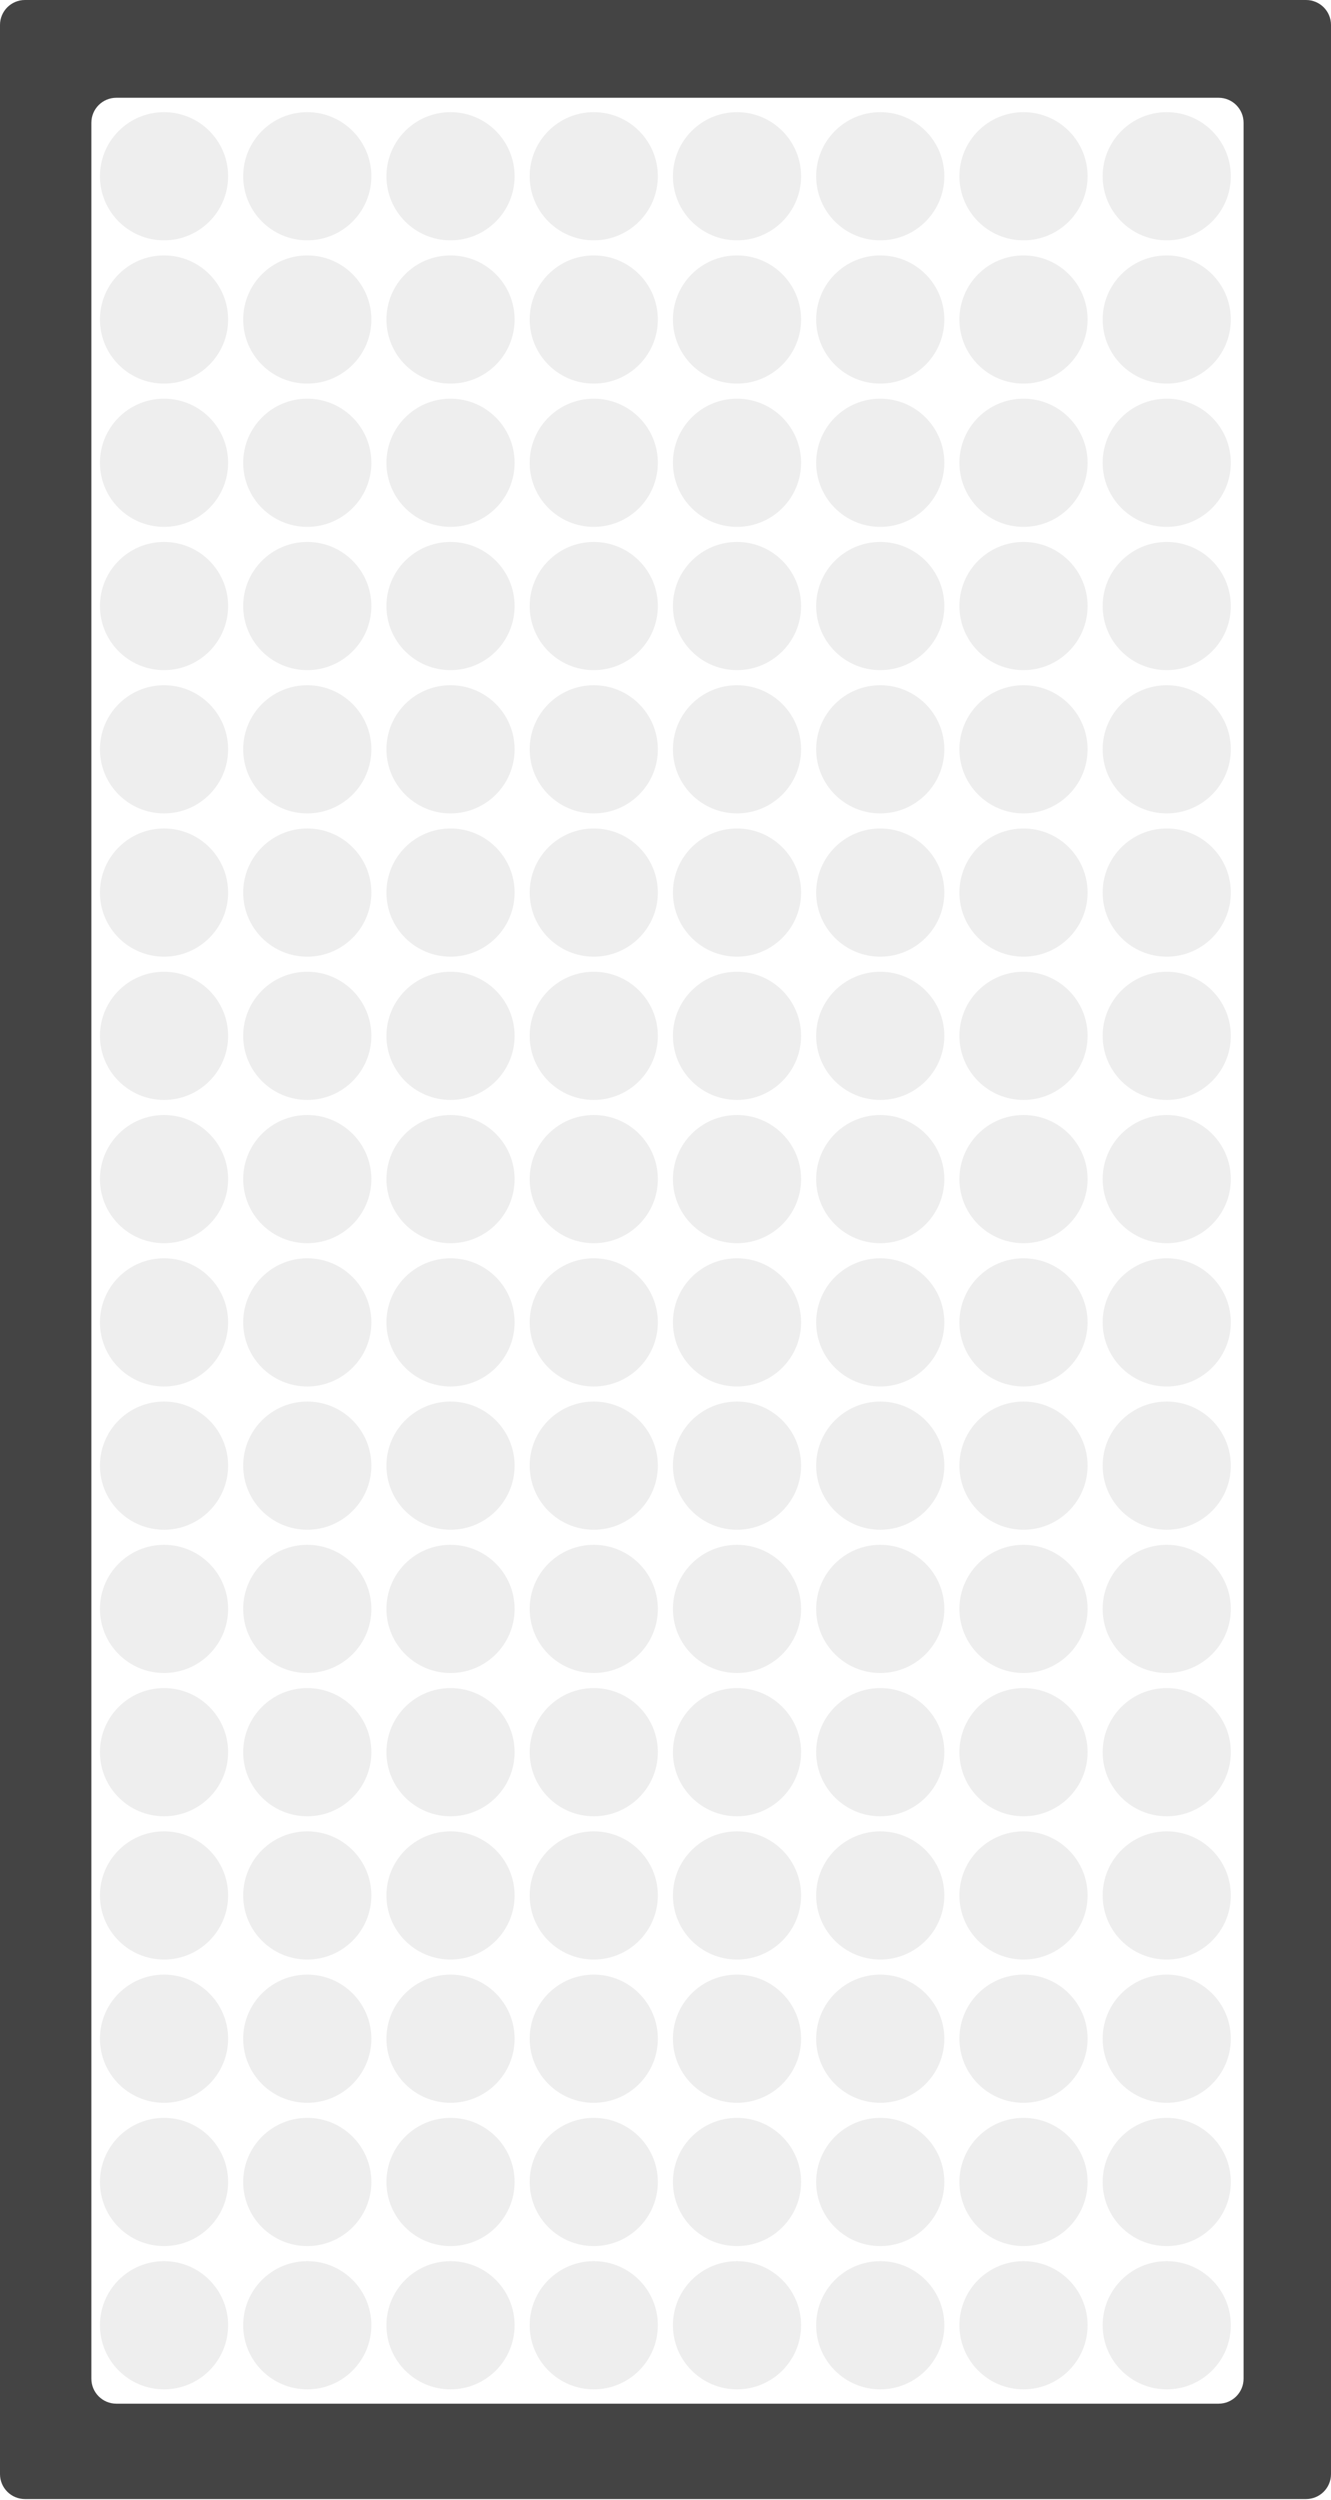 <svg width="640" height="1202" viewBox="0 0 640 1202" fill="none" xmlns="http://www.w3.org/2000/svg">
<g id="Group 34">
<g id="Group 33">
<path id="Ellipse 190" d="M147.751 949.334C164.769 949.334 178.565 963.13 178.565 980.148C178.565 997.166 164.769 1010.96 147.751 1010.96C130.733 1010.96 116.937 997.166 116.937 980.148C116.937 963.13 130.733 949.334 147.751 949.334Z" fill="#C4C4C4" fill-opacity="0.3"/>
<path id="Ellipse 191" d="M147.751 880.456C164.769 880.456 178.565 894.252 178.565 911.27C178.565 928.288 164.769 942.084 147.751 942.084C130.733 942.084 116.937 928.288 116.937 911.27C116.937 894.252 130.733 880.456 147.751 880.456Z" fill="#C4C4C4" fill-opacity="0.3"/>
<path id="Ellipse 192" d="M147.751 811.578C164.769 811.578 178.565 825.374 178.565 842.392C178.565 859.41 164.769 873.206 147.751 873.206C130.733 873.206 116.937 859.41 116.937 842.392C116.937 825.374 130.733 811.578 147.751 811.578Z" fill="#C4C4C4" fill-opacity="0.3"/>
<path id="Ellipse 193" d="M147.751 673.822C164.769 673.822 178.565 687.618 178.565 704.636C178.565 721.654 164.769 735.45 147.751 735.45C130.733 735.45 116.937 721.654 116.937 704.636C116.937 687.618 130.733 673.822 147.751 673.822Z" fill="#C4C4C4" fill-opacity="0.3"/>
<path id="Ellipse 194" d="M147.751 604.944C164.769 604.944 178.565 618.739 178.565 635.757C178.565 652.775 164.769 666.571 147.751 666.571C130.733 666.571 116.937 652.775 116.937 635.757C116.937 618.739 130.733 604.944 147.751 604.944Z" fill="#C4C4C4" fill-opacity="0.3"/>
<path id="Ellipse 195" d="M147.751 536.065C164.769 536.065 178.565 549.861 178.565 566.879C178.565 583.897 164.769 597.693 147.751 597.693C130.733 597.693 116.937 583.897 116.937 566.879C116.937 549.861 130.733 536.065 147.751 536.065Z" fill="#C4C4C4" fill-opacity="0.3"/>
<path id="Ellipse 196" d="M147.751 398.309C164.769 398.309 178.565 412.105 178.565 429.123C178.565 446.141 164.769 459.937 147.751 459.937C130.733 459.937 116.937 446.141 116.937 429.123C116.937 412.105 130.733 398.309 147.751 398.309Z" fill="#C4C4C4" fill-opacity="0.3"/>
<path id="Ellipse 197" d="M147.751 329.431C164.769 329.431 178.565 343.227 178.565 360.245C178.565 377.263 164.769 391.059 147.751 391.059C130.733 391.059 116.937 377.263 116.937 360.245C116.937 343.227 130.733 329.431 147.751 329.431Z" fill="#C4C4C4" fill-opacity="0.3"/>
<path id="Ellipse 198" d="M147.751 260.553C164.769 260.553 178.565 274.349 178.565 291.367C178.565 308.385 164.769 322.181 147.751 322.181C130.733 322.181 116.937 308.385 116.937 291.367C116.937 274.349 130.733 260.553 147.751 260.553Z" fill="#C4C4C4" fill-opacity="0.3"/>
<path id="Ellipse 153" d="M147.751 122.797C164.769 122.797 178.565 136.593 178.565 153.611C178.565 170.629 164.769 184.425 147.751 184.425C130.733 184.425 116.937 170.629 116.937 153.611C116.937 136.593 130.733 122.797 147.751 122.797Z" fill="#C4C4C4" fill-opacity="0.3"/>
<path id="Ellipse 155" d="M216.629 949.334C233.647 949.334 247.443 963.13 247.443 980.148C247.443 997.166 233.647 1010.96 216.629 1010.96C199.611 1010.96 185.815 997.166 185.815 980.148C185.815 963.13 199.611 949.334 216.629 949.334Z" fill="#C4C4C4" fill-opacity="0.3"/>
<path id="Ellipse 156" d="M216.629 811.578C233.647 811.578 247.443 825.374 247.443 842.392C247.443 859.41 233.647 873.206 216.629 873.206C199.611 873.206 185.815 859.41 185.815 842.392C185.815 825.374 199.611 811.578 216.629 811.578Z" fill="#C4C4C4" fill-opacity="0.3"/>
<path id="Ellipse 157" d="M216.629 673.822C233.647 673.822 247.443 687.618 247.443 704.636C247.443 721.654 233.647 735.45 216.629 735.45C199.611 735.45 185.815 721.654 185.815 704.636C185.815 687.618 199.611 673.822 216.629 673.822Z" fill="#C4C4C4" fill-opacity="0.3"/>
<path id="Ellipse 158" d="M216.629 536.065C233.647 536.065 247.443 549.861 247.443 566.879C247.443 583.897 233.647 597.693 216.629 597.693C199.611 597.693 185.815 583.897 185.815 566.879C185.815 549.861 199.611 536.065 216.629 536.065Z" fill="#C4C4C4" fill-opacity="0.3"/>
<path id="Ellipse 159" d="M216.629 398.309C233.647 398.309 247.443 412.105 247.443 429.123C247.443 446.141 233.647 459.937 216.629 459.937C199.611 459.937 185.815 446.141 185.815 429.123C185.815 412.105 199.611 398.309 216.629 398.309Z" fill="#C4C4C4" fill-opacity="0.3"/>
<path id="Ellipse 160" d="M216.629 122.797C233.647 122.797 247.443 136.593 247.443 153.611C247.443 170.629 233.647 184.425 216.629 184.425C199.611 184.425 185.815 170.629 185.815 153.611C185.815 136.593 199.611 122.797 216.629 122.797Z" fill="#C4C4C4" fill-opacity="0.3"/>
<path id="Ellipse 162" d="M285.507 949.334C302.525 949.334 316.321 963.13 316.321 980.148C316.321 997.166 302.525 1010.96 285.507 1010.96C268.489 1010.96 254.693 997.166 254.693 980.148C254.693 963.13 268.489 949.334 285.507 949.334Z" fill="#C4C4C4" fill-opacity="0.3"/>
<path id="Ellipse 163" d="M285.507 811.578C302.525 811.578 316.321 825.374 316.321 842.392C316.321 859.41 302.525 873.206 285.507 873.206C268.489 873.206 254.693 859.41 254.693 842.392C254.693 825.374 268.489 811.578 285.507 811.578Z" fill="#C4C4C4" fill-opacity="0.3"/>
<path id="Ellipse 164" d="M285.507 673.822C302.525 673.822 316.321 687.618 316.321 704.636C316.321 721.654 302.525 735.45 285.507 735.45C268.489 735.45 254.693 721.654 254.693 704.636C254.693 687.618 268.489 673.822 285.507 673.822Z" fill="#C4C4C4" fill-opacity="0.3"/>
<path id="Ellipse 165" d="M285.507 604.944C302.525 604.944 316.321 618.739 316.321 635.757C316.321 652.775 302.525 666.571 285.507 666.571C268.489 666.571 254.693 652.775 254.693 635.757C254.693 618.739 268.489 604.944 285.507 604.944Z" fill="#C4C4C4" fill-opacity="0.3"/>
<path id="Ellipse 166" d="M285.507 536.065C302.525 536.065 316.321 549.861 316.321 566.879C316.321 583.897 302.525 597.693 285.507 597.693C268.489 597.693 254.693 583.897 254.693 566.879C254.693 549.861 268.489 536.065 285.507 536.065Z" fill="#C4C4C4" fill-opacity="0.3"/>
<path id="Ellipse 167" d="M285.507 398.309C302.525 398.309 316.321 412.105 316.321 429.123C316.321 446.141 302.525 459.937 285.507 459.937C268.489 459.937 254.693 446.141 254.693 429.123C254.693 412.105 268.489 398.309 285.507 398.309Z" fill="#C4C4C4" fill-opacity="0.3"/>
<path id="Ellipse 168" d="M285.507 329.431C302.525 329.431 316.321 343.227 316.321 360.245C316.321 377.263 302.525 391.059 285.507 391.059C268.489 391.059 254.693 377.263 254.693 360.245C254.693 343.227 268.489 329.431 285.507 329.431Z" fill="#C4C4C4" fill-opacity="0.3"/>
<path id="Ellipse 169" d="M285.507 260.553C302.525 260.553 316.321 274.349 316.321 291.367C316.321 308.385 302.525 322.181 285.507 322.181C268.489 322.181 254.693 308.385 254.693 291.367C254.693 274.349 268.489 260.553 285.507 260.553Z" fill="#C4C4C4" fill-opacity="0.3"/>
<path id="Ellipse 170" d="M285.507 122.797C302.525 122.797 316.321 136.593 316.321 153.611C316.321 170.629 302.525 184.425 285.507 184.425C268.489 184.425 254.693 170.629 254.693 153.611C254.693 136.593 268.489 122.797 285.507 122.797Z" fill="#C4C4C4" fill-opacity="0.3"/>
<path id="Ellipse 171" d="M285.507 53.92C302.525 53.92 316.321 67.716 316.321 84.734C316.321 101.752 302.525 115.547 285.507 115.547C268.489 115.547 254.693 101.752 254.693 84.734C254.693 67.716 268.489 53.92 285.507 53.92Z" fill="#C4C4C4" fill-opacity="0.3"/>
<path id="Ellipse 173" d="M354.385 949.334C371.403 949.334 385.199 963.13 385.199 980.148C385.199 997.166 371.403 1010.96 354.385 1010.96C337.367 1010.96 323.571 997.166 323.571 980.148C323.571 963.13 337.367 949.334 354.385 949.334Z" fill="#C4C4C4" fill-opacity="0.3"/>
<path id="Ellipse 174" d="M354.385 811.578C371.403 811.578 385.199 825.374 385.199 842.392C385.199 859.41 371.403 873.206 354.385 873.206C337.367 873.206 323.571 859.41 323.571 842.392C323.571 825.374 337.367 811.578 354.385 811.578Z" fill="#C4C4C4" fill-opacity="0.3"/>
<path id="Ellipse 175" d="M354.385 673.822C371.403 673.822 385.199 687.618 385.199 704.636C385.199 721.654 371.403 735.45 354.385 735.45C337.367 735.45 323.571 721.654 323.571 704.636C323.571 687.618 337.367 673.822 354.385 673.822Z" fill="#C4C4C4" fill-opacity="0.3"/>
<path id="Ellipse 176" d="M354.385 536.065C371.403 536.065 385.199 549.861 385.199 566.879C385.199 583.897 371.403 597.693 354.385 597.693C337.367 597.693 323.571 583.897 323.571 566.879C323.571 549.861 337.367 536.065 354.385 536.065Z" fill="#C4C4C4" fill-opacity="0.3"/>
<path id="Ellipse 177" d="M354.385 260.553C371.403 260.553 385.199 274.349 385.199 291.367C385.199 308.385 371.403 322.181 354.385 322.181C337.367 322.181 323.571 308.385 323.571 291.367C323.571 274.349 337.367 260.553 354.385 260.553Z" fill="#C4C4C4" fill-opacity="0.3"/>
<path id="Ellipse 178" d="M354.385 122.797C371.403 122.797 385.199 136.593 385.199 153.611C385.199 170.629 371.403 184.425 354.385 184.425C337.367 184.425 323.571 170.629 323.571 153.611C323.571 136.593 337.367 122.797 354.385 122.797Z" fill="#C4C4C4" fill-opacity="0.3"/>
<path id="Ellipse 180" d="M423.263 949.334C440.281 949.334 454.077 963.13 454.077 980.148C454.077 997.166 440.281 1010.96 423.263 1010.96C406.245 1010.96 392.449 997.166 392.449 980.148C392.449 963.13 406.245 949.334 423.263 949.334Z" fill="#C4C4C4" fill-opacity="0.3"/>
<path id="Ellipse 181" d="M423.263 880.456C440.281 880.456 454.077 894.252 454.077 911.27C454.077 928.288 440.281 942.084 423.263 942.084C406.245 942.084 392.449 928.288 392.449 911.27C392.449 894.252 406.245 880.456 423.263 880.456Z" fill="#C4C4C4" fill-opacity="0.3"/>
<path id="Ellipse 182" d="M423.263 811.578C440.281 811.578 454.077 825.374 454.077 842.392C454.077 859.41 440.281 873.206 423.263 873.206C406.245 873.206 392.449 859.41 392.449 842.392C392.449 825.374 406.245 811.578 423.263 811.578Z" fill="#C4C4C4" fill-opacity="0.3"/>
<path id="Ellipse 183" d="M423.263 673.822C440.281 673.822 454.077 687.618 454.077 704.636C454.077 721.654 440.281 735.45 423.263 735.45C406.245 735.45 392.449 721.654 392.449 704.636C392.449 687.618 406.245 673.822 423.263 673.822Z" fill="#C4C4C4" fill-opacity="0.3"/>
<path id="Ellipse 184" d="M423.263 536.065C440.281 536.065 454.077 549.861 454.077 566.879C454.077 583.897 440.281 597.693 423.263 597.693C406.245 597.693 392.449 583.897 392.449 566.879C392.449 549.861 406.245 536.065 423.263 536.065Z" fill="#C4C4C4" fill-opacity="0.3"/>
<path id="Ellipse 185" d="M423.263 398.309C440.281 398.309 454.077 412.105 454.077 429.123C454.077 446.141 440.281 459.937 423.263 459.937C406.245 459.937 392.449 446.141 392.449 429.123C392.449 412.105 406.245 398.309 423.263 398.309Z" fill="#C4C4C4" fill-opacity="0.3"/>
<path id="Ellipse 186" d="M423.263 329.431C440.281 329.431 454.077 343.227 454.077 360.245C454.077 377.263 440.281 391.059 423.263 391.059C406.245 391.059 392.449 377.263 392.449 360.245C392.449 343.227 406.245 329.431 423.263 329.431Z" fill="#C4C4C4" fill-opacity="0.3"/>
<path id="Ellipse 187" d="M423.263 260.553C440.281 260.553 454.077 274.349 454.077 291.367C454.077 308.385 440.281 322.181 423.263 322.181C406.245 322.181 392.449 308.385 392.449 291.367C392.449 274.349 406.245 260.553 423.263 260.553Z" fill="#C4C4C4" fill-opacity="0.3"/>
<path id="Ellipse 188" d="M423.263 122.797C440.281 122.797 454.077 136.593 454.077 153.611C454.077 170.629 440.281 184.425 423.263 184.425C406.245 184.425 392.449 170.629 392.449 153.611C392.449 136.593 406.245 122.797 423.263 122.797Z" fill="#C4C4C4" fill-opacity="0.3"/>
<path id="Ellipse 1" d="M147.751 1087.09C164.769 1087.09 178.565 1100.89 178.565 1117.9C178.565 1134.92 164.769 1148.72 147.751 1148.72C130.733 1148.72 116.937 1134.92 116.937 1117.9C116.937 1100.89 130.733 1087.09 147.751 1087.09Z" fill="#C4C4C4" fill-opacity="0.3"/>
<path id="Ellipse 25" d="M78.873 1087.09C95.891 1087.09 109.687 1100.89 109.687 1117.9C109.687 1134.92 95.891 1148.72 78.873 1148.72C61.855 1148.72 48.059 1134.92 48.059 1117.9C48.059 1100.89 61.855 1087.09 78.873 1087.09Z" fill="#C4C4C4" fill-opacity="0.3"/>
<path id="Ellipse 26" d="M78.873 1018.21C95.891 1018.21 109.686 1032.01 109.686 1049.03C109.686 1066.04 95.891 1079.84 78.873 1079.84C61.854 1079.84 48.059 1066.04 48.059 1049.03C48.059 1032.01 61.854 1018.21 78.873 1018.21Z" fill="#C4C4C4" fill-opacity="0.3"/>
<path id="Ellipse 49" d="M147.751 1018.21C164.769 1018.21 178.565 1032.01 178.565 1049.03C178.565 1066.04 164.769 1079.84 147.751 1079.84C130.733 1079.84 116.937 1066.04 116.937 1049.03C116.937 1032.01 130.733 1018.21 147.751 1018.21Z" fill="#C4C4C4" fill-opacity="0.3"/>
<path id="Ellipse 73" d="M147.751 742.7C164.769 742.7 178.565 756.496 178.565 773.514C178.565 790.532 164.769 804.328 147.751 804.328C130.733 804.328 116.937 790.532 116.937 773.514C116.937 756.496 130.733 742.7 147.751 742.7Z" fill="#C4C4C4" fill-opacity="0.3"/>
<path id="Ellipse 97" d="M147.751 467.187C164.769 467.187 178.565 480.983 178.565 498.001C178.565 515.019 164.769 528.815 147.751 528.815C130.733 528.815 116.937 515.019 116.937 498.001C116.937 480.983 130.733 467.187 147.751 467.187Z" fill="#C4C4C4" fill-opacity="0.3"/>
<path id="Ellipse 121" d="M147.751 191.675C164.769 191.675 178.565 205.471 178.565 222.489C178.565 239.507 164.769 253.303 147.751 253.303C130.733 253.303 116.937 239.507 116.937 222.489C116.937 205.471 130.733 191.675 147.751 191.675Z" fill="#C4C4C4" fill-opacity="0.3"/>
<path id="Ellipse 133" d="M147.751 53.92C164.769 53.92 178.565 67.716 178.565 84.734C178.565 101.752 164.769 115.547 147.751 115.547C130.733 115.547 116.937 101.752 116.937 84.734C116.937 67.716 130.733 53.92 147.751 53.92Z" fill="#C4C4C4" fill-opacity="0.3"/>
<path id="Ellipse 50" d="M216.629 1018.21C233.647 1018.21 247.443 1032.01 247.443 1049.03C247.443 1066.04 233.647 1079.84 216.629 1079.84C199.611 1079.84 185.815 1066.04 185.815 1049.03C185.815 1032.01 199.611 1018.21 216.629 1018.21Z" fill="#C4C4C4" fill-opacity="0.3"/>
<path id="Ellipse 62" d="M216.629 880.456C233.647 880.456 247.443 894.252 247.443 911.27C247.443 928.288 233.647 942.084 216.629 942.084C199.611 942.084 185.815 928.288 185.815 911.27C185.815 894.252 199.611 880.456 216.629 880.456Z" fill="#C4C4C4" fill-opacity="0.3"/>
<path id="Ellipse 74" d="M216.629 742.7C233.647 742.7 247.443 756.496 247.443 773.514C247.443 790.532 233.647 804.328 216.629 804.328C199.611 804.328 185.815 790.532 185.815 773.514C185.815 756.496 199.611 742.7 216.629 742.7Z" fill="#C4C4C4" fill-opacity="0.3"/>
<path id="Ellipse 86" d="M216.629 604.944C233.647 604.944 247.443 618.739 247.443 635.757C247.443 652.775 233.647 666.571 216.629 666.571C199.611 666.571 185.815 652.775 185.815 635.757C185.815 618.739 199.611 604.944 216.629 604.944Z" fill="#C4C4C4" fill-opacity="0.3"/>
<path id="Ellipse 98" d="M216.629 467.187C233.647 467.187 247.443 480.983 247.443 498.001C247.443 515.019 233.647 528.815 216.629 528.815C199.611 528.815 185.815 515.019 185.815 498.001C185.815 480.983 199.611 467.187 216.629 467.187Z" fill="#C4C4C4" fill-opacity="0.3"/>
<path id="Ellipse 110" d="M216.629 329.431C233.647 329.431 247.443 343.227 247.443 360.245C247.443 377.263 233.647 391.059 216.629 391.059C199.611 391.059 185.815 377.263 185.815 360.245C185.815 343.227 199.611 329.431 216.629 329.431Z" fill="#C4C4C4" fill-opacity="0.3"/>
<path id="Ellipse 116" d="M216.629 260.553C233.647 260.553 247.443 274.349 247.443 291.367C247.443 308.385 233.647 322.181 216.629 322.181C199.611 322.181 185.815 308.385 185.815 291.367C185.815 274.349 199.611 260.553 216.629 260.553Z" fill="#C4C4C4" fill-opacity="0.3"/>
<path id="Ellipse 122" d="M216.629 191.675C233.647 191.675 247.443 205.471 247.443 222.489C247.443 239.507 233.647 253.303 216.629 253.303C199.611 253.303 185.815 239.507 185.815 222.489C185.815 205.471 199.611 191.675 216.629 191.675Z" fill="#C4C4C4" fill-opacity="0.3"/>
<path id="Ellipse 134" d="M216.629 53.92C233.647 53.92 247.443 67.716 247.443 84.734C247.443 101.752 233.647 115.547 216.629 115.547C199.611 115.547 185.815 101.752 185.815 84.734C185.815 67.716 199.611 53.92 216.629 53.92Z" fill="#C4C4C4" fill-opacity="0.3"/>
<path id="Ellipse 51" d="M285.507 1018.21C302.525 1018.21 316.321 1032.01 316.321 1049.03C316.321 1066.04 302.525 1079.84 285.507 1079.84C268.489 1079.84 254.693 1066.04 254.693 1049.03C254.693 1032.01 268.489 1018.21 285.507 1018.21Z" fill="#C4C4C4" fill-opacity="0.3"/>
<path id="Ellipse 63" d="M285.507 880.456C302.525 880.456 316.321 894.252 316.321 911.27C316.321 928.288 302.525 942.084 285.507 942.084C268.489 942.084 254.693 928.288 254.693 911.27C254.693 894.252 268.489 880.456 285.507 880.456Z" fill="#C4C4C4" fill-opacity="0.3"/>
<path id="Ellipse 75" d="M285.507 742.7C302.525 742.7 316.321 756.496 316.321 773.514C316.321 790.532 302.525 804.328 285.507 804.328C268.489 804.328 254.693 790.532 254.693 773.514C254.693 756.496 268.489 742.7 285.507 742.7Z" fill="#C4C4C4" fill-opacity="0.3"/>
<path id="Ellipse 99" d="M285.507 467.187C302.525 467.187 316.321 480.983 316.321 498.001C316.321 515.019 302.525 528.815 285.507 528.815C268.489 528.815 254.693 515.019 254.693 498.001C254.693 480.983 268.489 467.187 285.507 467.187Z" fill="#C4C4C4" fill-opacity="0.3"/>
<path id="Ellipse 123" d="M285.507 191.675C302.525 191.675 316.321 205.471 316.321 222.489C316.321 239.507 302.525 253.303 285.507 253.303C268.489 253.303 254.693 239.507 254.693 222.489C254.693 205.471 268.489 191.675 285.507 191.675Z" fill="#C4C4C4" fill-opacity="0.3"/>
<path id="Ellipse 52" d="M354.385 1018.21C371.403 1018.21 385.199 1032.01 385.199 1049.03C385.199 1066.04 371.403 1079.84 354.385 1079.84C337.367 1079.84 323.571 1066.04 323.571 1049.03C323.571 1032.01 337.367 1018.21 354.385 1018.21Z" fill="#C4C4C4" fill-opacity="0.3"/>
<path id="Ellipse 64" d="M354.385 880.456C371.403 880.456 385.199 894.252 385.199 911.27C385.199 928.288 371.403 942.084 354.385 942.084C337.367 942.084 323.571 928.288 323.571 911.27C323.571 894.252 337.367 880.456 354.385 880.456Z" fill="#C4C4C4" fill-opacity="0.3"/>
<path id="Ellipse 76" d="M354.385 742.7C371.403 742.7 385.199 756.496 385.199 773.514C385.199 790.532 371.403 804.328 354.385 804.328C337.367 804.328 323.571 790.532 323.571 773.514C323.571 756.496 337.367 742.7 354.385 742.7Z" fill="#C4C4C4" fill-opacity="0.3"/>
<path id="Ellipse 88" d="M354.385 604.944C371.403 604.944 385.199 618.74 385.199 635.758C385.199 652.776 371.403 666.572 354.385 666.572C337.367 666.572 323.571 652.776 323.571 635.758C323.571 618.74 337.367 604.944 354.385 604.944Z" fill="#C4C4C4" fill-opacity="0.3"/>
<path id="Ellipse 100" d="M354.385 467.187C371.403 467.187 385.199 480.983 385.199 498.001C385.199 515.019 371.403 528.815 354.385 528.815C337.367 528.815 323.571 515.019 323.571 498.001C323.571 480.983 337.367 467.187 354.385 467.187Z" fill="#C4C4C4" fill-opacity="0.3"/>
<path id="Ellipse 106" d="M354.385 398.309C371.403 398.309 385.199 412.105 385.199 429.123C385.199 446.141 371.403 459.937 354.385 459.937C337.367 459.937 323.571 446.141 323.571 429.123C323.571 412.105 337.367 398.309 354.385 398.309Z" fill="#C4C4C4" fill-opacity="0.3"/>
<path id="Ellipse 112" d="M354.385 329.431C371.403 329.431 385.199 343.227 385.199 360.245C385.199 377.263 371.403 391.059 354.385 391.059C337.367 391.059 323.571 377.263 323.571 360.245C323.571 343.227 337.367 329.431 354.385 329.431Z" fill="#C4C4C4" fill-opacity="0.3"/>
<path id="Ellipse 124" d="M354.385 191.675C371.403 191.675 385.199 205.471 385.199 222.489C385.199 239.507 371.403 253.303 354.385 253.303C337.367 253.303 323.571 239.507 323.571 222.489C323.571 205.471 337.367 191.675 354.385 191.675Z" fill="#C4C4C4" fill-opacity="0.3"/>
<path id="Ellipse 136" d="M354.385 53.92C371.403 53.92 385.199 67.716 385.199 84.734C385.199 101.752 371.403 115.547 354.385 115.547C337.367 115.547 323.571 101.752 323.571 84.734C323.571 67.716 337.367 53.92 354.385 53.92Z" fill="#C4C4C4" fill-opacity="0.3"/>
<path id="Ellipse 53" d="M423.263 1018.21C440.281 1018.21 454.077 1032.01 454.077 1049.03C454.077 1066.04 440.281 1079.84 423.263 1079.84C406.245 1079.84 392.449 1066.04 392.449 1049.03C392.449 1032.01 406.245 1018.21 423.263 1018.21Z" fill="#C4C4C4" fill-opacity="0.3"/>
<path id="Ellipse 77" d="M423.263 742.7C440.281 742.7 454.077 756.496 454.077 773.514C454.077 790.532 440.281 804.328 423.263 804.328C406.245 804.328 392.449 790.532 392.449 773.514C392.449 756.496 406.245 742.7 423.263 742.7Z" fill="#C4C4C4" fill-opacity="0.3"/>
<path id="Ellipse 89" d="M423.263 604.944C440.281 604.944 454.077 618.74 454.077 635.758C454.077 652.776 440.281 666.572 423.263 666.572C406.245 666.572 392.449 652.776 392.449 635.758C392.449 618.74 406.245 604.944 423.263 604.944Z" fill="#C4C4C4" fill-opacity="0.3"/>
<path id="Ellipse 101" d="M423.263 467.187C440.281 467.187 454.077 480.983 454.077 498.001C454.077 515.019 440.281 528.815 423.263 528.815C406.245 528.815 392.449 515.019 392.449 498.001C392.449 480.983 406.245 467.187 423.263 467.187Z" fill="#C4C4C4" fill-opacity="0.3"/>
<path id="Ellipse 125" d="M423.263 191.675C440.281 191.675 454.077 205.471 454.077 222.489C454.077 239.507 440.281 253.303 423.263 253.303C406.245 253.303 392.449 239.507 392.449 222.489C392.449 205.471 406.245 191.675 423.263 191.675Z" fill="#C4C4C4" fill-opacity="0.3"/>
<path id="Ellipse 137" d="M423.263 53.92C440.281 53.92 454.077 67.716 454.077 84.734C454.077 101.752 440.281 115.547 423.263 115.547C406.245 115.547 392.449 101.752 392.449 84.734C392.449 67.716 406.245 53.92 423.263 53.92Z" fill="#C4C4C4" fill-opacity="0.3"/>
<path id="Ellipse 54" d="M492.141 1018.21C509.159 1018.21 522.955 1032.01 522.955 1049.03C522.955 1066.04 509.159 1079.84 492.141 1079.84C475.123 1079.84 461.327 1066.04 461.327 1049.03C461.327 1032.01 475.123 1018.21 492.141 1018.21Z" fill="#C4C4C4" fill-opacity="0.3"/>
<path id="Ellipse 60" d="M492.141 949.334C509.159 949.334 522.955 963.13 522.955 980.148C522.955 997.166 509.159 1010.96 492.141 1010.96C475.123 1010.96 461.327 997.166 461.327 980.148C461.327 963.13 475.123 949.334 492.141 949.334Z" fill="#C4C4C4" fill-opacity="0.3"/>
<path id="Ellipse 66" d="M492.141 880.456C509.159 880.456 522.955 894.252 522.955 911.27C522.955 928.288 509.159 942.084 492.141 942.084C475.123 942.084 461.327 928.288 461.327 911.27C461.327 894.252 475.123 880.456 492.141 880.456Z" fill="#C4C4C4" fill-opacity="0.3"/>
<path id="Ellipse 72" d="M492.141 811.578C509.159 811.578 522.955 825.374 522.955 842.392C522.955 859.41 509.159 873.206 492.141 873.206C475.123 873.206 461.327 859.41 461.327 842.392C461.327 825.374 475.123 811.578 492.141 811.578Z" fill="#C4C4C4" fill-opacity="0.3"/>
<path id="Ellipse 78" d="M492.141 742.7C509.159 742.7 522.955 756.496 522.955 773.514C522.955 790.532 509.159 804.328 492.141 804.328C475.123 804.328 461.327 790.532 461.327 773.514C461.327 756.496 475.123 742.7 492.141 742.7Z" fill="#C4C4C4" fill-opacity="0.3"/>
<path id="Ellipse 84" d="M492.141 673.822C509.159 673.822 522.955 687.618 522.955 704.636C522.955 721.654 509.159 735.45 492.141 735.45C475.123 735.45 461.327 721.654 461.327 704.636C461.327 687.618 475.123 673.822 492.141 673.822Z" fill="#C4C4C4" fill-opacity="0.3"/>
<path id="Ellipse 90" d="M492.141 604.944C509.159 604.944 522.955 618.74 522.955 635.758C522.955 652.776 509.159 666.572 492.141 666.572C475.123 666.572 461.327 652.776 461.327 635.758C461.327 618.74 475.123 604.944 492.141 604.944Z" fill="#C4C4C4" fill-opacity="0.3"/>
<path id="Ellipse 96" d="M492.141 536.065C509.159 536.065 522.955 549.861 522.955 566.879C522.955 583.897 509.159 597.693 492.141 597.693C475.123 597.693 461.327 583.897 461.327 566.879C461.327 549.861 475.123 536.065 492.141 536.065Z" fill="#C4C4C4" fill-opacity="0.3"/>
<path id="Ellipse 102" d="M492.141 467.187C509.159 467.187 522.955 480.983 522.955 498.001C522.955 515.019 509.159 528.815 492.141 528.815C475.123 528.815 461.327 515.019 461.327 498.001C461.327 480.983 475.123 467.187 492.141 467.187Z" fill="#C4C4C4" fill-opacity="0.3"/>
<path id="Ellipse 108" d="M492.141 398.309C509.159 398.309 522.955 412.105 522.955 429.123C522.955 446.141 509.159 459.937 492.141 459.937C475.123 459.937 461.327 446.141 461.327 429.123C461.327 412.105 475.123 398.309 492.141 398.309Z" fill="#C4C4C4" fill-opacity="0.3"/>
<path id="Ellipse 114" d="M492.141 329.431C509.159 329.431 522.955 343.227 522.955 360.245C522.955 377.263 509.159 391.059 492.141 391.059C475.123 391.059 461.327 377.263 461.327 360.245C461.327 343.227 475.123 329.431 492.141 329.431Z" fill="#C4C4C4" fill-opacity="0.3"/>
<path id="Ellipse 120" d="M492.141 260.553C509.159 260.553 522.955 274.349 522.955 291.367C522.955 308.385 509.159 322.181 492.141 322.181C475.123 322.181 461.327 308.385 461.327 291.367C461.327 274.349 475.123 260.553 492.141 260.553Z" fill="#C4C4C4" fill-opacity="0.3"/>
<path id="Ellipse 126" d="M492.141 191.675C509.159 191.675 522.955 205.471 522.955 222.489C522.955 239.507 509.159 253.303 492.141 253.303C475.123 253.303 461.327 239.507 461.327 222.489C461.327 205.471 475.123 191.675 492.141 191.675Z" fill="#C4C4C4" fill-opacity="0.3"/>
<path id="Ellipse 132" d="M492.141 122.797C509.159 122.797 522.955 136.593 522.955 153.611C522.955 170.629 509.159 184.425 492.141 184.425C475.123 184.425 461.327 170.629 461.327 153.611C461.327 136.593 475.123 122.797 492.141 122.797Z" fill="#C4C4C4" fill-opacity="0.3"/>
<path id="Ellipse 138" d="M492.141 53.92C509.159 53.92 522.955 67.716 522.955 84.734C522.955 101.752 509.159 115.547 492.141 115.547C475.123 115.547 461.327 101.752 461.327 84.734C461.327 67.716 475.123 53.92 492.141 53.92Z" fill="#C4C4C4" fill-opacity="0.3"/>
<path id="Ellipse 27" d="M78.873 949.334C95.891 949.334 109.686 963.13 109.686 980.148C109.686 997.166 95.891 1010.96 78.873 1010.96C61.854 1010.96 48.059 997.166 48.059 980.148C48.059 963.13 61.854 949.334 78.873 949.334Z" fill="#C4C4C4" fill-opacity="0.3"/>
<path id="Ellipse 28" d="M78.873 880.456C95.891 880.456 109.686 894.252 109.686 911.27C109.686 928.288 95.891 942.084 78.873 942.084C61.854 942.084 48.059 928.288 48.059 911.27C48.059 894.252 61.854 880.456 78.873 880.456Z" fill="#C4C4C4" fill-opacity="0.3"/>
<path id="Ellipse 29" d="M78.873 811.578C95.891 811.578 109.686 825.374 109.686 842.392C109.686 859.41 95.891 873.206 78.873 873.206C61.854 873.206 48.059 859.41 48.059 842.392C48.059 825.374 61.854 811.578 78.873 811.578Z" fill="#C4C4C4" fill-opacity="0.3"/>
<path id="Ellipse 30" d="M78.873 742.7C95.891 742.7 109.687 756.496 109.687 773.514C109.687 790.532 95.891 804.328 78.873 804.328C61.855 804.328 48.059 790.532 48.059 773.514C48.059 756.496 61.855 742.7 78.873 742.7Z" fill="#C4C4C4" fill-opacity="0.3"/>
<path id="Ellipse 31" d="M78.873 673.822C95.891 673.822 109.687 687.618 109.687 704.636C109.687 721.654 95.891 735.45 78.873 735.45C61.855 735.45 48.059 721.654 48.059 704.636C48.059 687.618 61.855 673.822 78.873 673.822Z" fill="#C4C4C4" fill-opacity="0.3"/>
<path id="Ellipse 32" d="M78.873 604.944C95.891 604.944 109.687 618.739 109.687 635.757C109.687 652.775 95.891 666.571 78.873 666.571C61.855 666.571 48.059 652.775 48.059 635.757C48.059 618.739 61.855 604.944 78.873 604.944Z" fill="#C4C4C4" fill-opacity="0.3"/>
<path id="Ellipse 33" d="M78.873 536.065C95.891 536.065 109.687 549.861 109.687 566.879C109.687 583.897 95.891 597.693 78.873 597.693C61.855 597.693 48.059 583.897 48.059 566.879C48.059 549.861 61.855 536.065 78.873 536.065Z" fill="#C4C4C4" fill-opacity="0.3"/>
<path id="Ellipse 34" d="M78.873 467.187C95.891 467.187 109.687 480.983 109.687 498.001C109.687 515.019 95.891 528.815 78.873 528.815C61.855 528.815 48.059 515.019 48.059 498.001C48.059 480.983 61.855 467.187 78.873 467.187Z" fill="#C4C4C4" fill-opacity="0.3"/>
<path id="Ellipse 35" d="M78.873 398.309C95.891 398.309 109.687 412.105 109.687 429.123C109.687 446.141 95.891 459.937 78.873 459.937C61.855 459.937 48.059 446.141 48.059 429.123C48.059 412.105 61.855 398.309 78.873 398.309Z" fill="#C4C4C4" fill-opacity="0.3"/>
<path id="Ellipse 36" d="M78.873 329.431C95.891 329.431 109.687 343.227 109.687 360.245C109.687 377.263 95.891 391.059 78.873 391.059C61.855 391.059 48.059 377.263 48.059 360.245C48.059 343.227 61.855 329.431 78.873 329.431Z" fill="#C4C4C4" fill-opacity="0.3"/>
<path id="Ellipse 37" d="M78.873 260.553C95.891 260.553 109.687 274.349 109.687 291.367C109.687 308.385 95.891 322.181 78.873 322.181C61.855 322.181 48.059 308.385 48.059 291.367C48.059 274.349 61.855 260.553 78.873 260.553Z" fill="#C4C4C4" fill-opacity="0.3"/>
<path id="Ellipse 38" d="M78.873 191.675C95.891 191.675 109.687 205.471 109.687 222.489C109.687 239.507 95.891 253.303 78.873 253.303C61.855 253.303 48.059 239.507 48.059 222.489C48.059 205.471 61.855 191.675 78.873 191.675Z" fill="#C4C4C4" fill-opacity="0.3"/>
<path id="Ellipse 39" d="M78.873 122.797C95.891 122.797 109.687 136.593 109.687 153.611C109.687 170.629 95.891 184.425 78.873 184.425C61.855 184.425 48.059 170.629 48.059 153.611C48.059 136.593 61.855 122.797 78.873 122.797Z" fill="#C4C4C4" fill-opacity="0.3"/>
<path id="Ellipse 40" d="M78.873 53.92C95.891 53.92 109.687 67.716 109.687 84.734C109.687 101.752 95.891 115.547 78.873 115.547C61.855 115.547 48.059 101.752 48.059 84.734C48.059 67.716 61.855 53.92 78.873 53.92Z" fill="#C4C4C4" fill-opacity="0.3"/>
<path id="Ellipse 2" d="M216.629 1087.09C233.647 1087.09 247.443 1100.89 247.443 1117.9C247.443 1134.92 233.647 1148.72 216.629 1148.72C199.611 1148.72 185.815 1134.92 185.815 1117.9C185.815 1100.89 199.611 1087.09 216.629 1087.09Z" fill="#C4C4C4" fill-opacity="0.3"/>
<path id="Ellipse 3" d="M285.507 1087.09C302.525 1087.09 316.321 1100.89 316.321 1117.9C316.321 1134.92 302.525 1148.72 285.507 1148.72C268.489 1148.72 254.693 1134.92 254.693 1117.9C254.693 1100.89 268.489 1087.09 285.507 1087.09Z" fill="#C4C4C4" fill-opacity="0.3"/>
<path id="Ellipse 4" d="M354.385 1087.09C371.403 1087.09 385.199 1100.89 385.199 1117.9C385.199 1134.92 371.403 1148.72 354.385 1148.72C337.367 1148.72 323.571 1134.92 323.571 1117.9C323.571 1100.89 337.367 1087.09 354.385 1087.09Z" fill="#C4C4C4" fill-opacity="0.3"/>
<path id="Ellipse 5" d="M423.263 1087.09C440.281 1087.09 454.077 1100.89 454.077 1117.9C454.077 1134.92 440.281 1148.72 423.263 1148.72C406.245 1148.72 392.449 1134.92 392.449 1117.9C392.449 1100.89 406.245 1087.09 423.263 1087.09Z" fill="#C4C4C4" fill-opacity="0.3"/>
<path id="Ellipse 6" d="M492.141 1087.09C509.159 1087.09 522.955 1100.89 522.955 1117.9C522.955 1134.92 509.159 1148.72 492.141 1148.72C475.123 1148.72 461.327 1134.92 461.327 1117.9C461.327 1100.89 475.123 1087.09 492.141 1087.09Z" fill="#C4C4C4" fill-opacity="0.3"/>
<path id="Ellipse 7" d="M561.019 1087.09C578.037 1087.09 591.833 1100.89 591.833 1117.9C591.833 1134.92 578.037 1148.72 561.019 1148.72C544.001 1148.72 530.205 1134.92 530.205 1117.9C530.205 1100.89 544.001 1087.09 561.019 1087.09Z" fill="#C4C4C4" fill-opacity="0.3"/>
<path id="Ellipse 8" d="M561.019 1018.21C578.037 1018.21 591.833 1032.01 591.833 1049.03C591.833 1066.04 578.037 1079.84 561.019 1079.84C544.001 1079.84 530.205 1066.04 530.205 1049.03C530.205 1032.01 544.001 1018.21 561.019 1018.21Z" fill="#C4C4C4" fill-opacity="0.3"/>
<path id="Ellipse 9" d="M561.019 949.334C578.037 949.334 591.833 963.13 591.833 980.148C591.833 997.166 578.037 1010.96 561.019 1010.96C544.001 1010.96 530.205 997.166 530.205 980.148C530.205 963.13 544.001 949.334 561.019 949.334Z" fill="#C4C4C4" fill-opacity="0.3"/>
<path id="Ellipse 10" d="M561.019 880.456C578.037 880.456 591.833 894.252 591.833 911.27C591.833 928.288 578.037 942.084 561.019 942.084C544.001 942.084 530.205 928.288 530.205 911.27C530.205 894.252 544.001 880.456 561.019 880.456Z" fill="#C4C4C4" fill-opacity="0.3"/>
<path id="Ellipse 11" d="M561.019 811.578C578.037 811.578 591.833 825.374 591.833 842.392C591.833 859.41 578.037 873.206 561.019 873.206C544.001 873.206 530.205 859.41 530.205 842.392C530.205 825.374 544.001 811.578 561.019 811.578Z" fill="#C4C4C4" fill-opacity="0.3"/>
<path id="Ellipse 12" d="M561.019 742.7C578.037 742.7 591.833 756.496 591.833 773.514C591.833 790.532 578.037 804.328 561.019 804.328C544.001 804.328 530.205 790.532 530.205 773.514C530.205 756.496 544.001 742.7 561.019 742.7Z" fill="#C4C4C4" fill-opacity="0.3"/>
<path id="Ellipse 13" d="M561.019 673.822C578.037 673.822 591.833 687.618 591.833 704.636C591.833 721.654 578.037 735.45 561.019 735.45C544.001 735.45 530.205 721.654 530.205 704.636C530.205 687.618 544.001 673.822 561.019 673.822Z" fill="#C4C4C4" fill-opacity="0.3"/>
<path id="Ellipse 14" d="M561.019 604.944C578.037 604.944 591.833 618.74 591.833 635.758C591.833 652.776 578.037 666.572 561.019 666.572C544.001 666.572 530.205 652.776 530.205 635.758C530.205 618.74 544.001 604.944 561.019 604.944Z" fill="#C4C4C4" fill-opacity="0.3"/>
<path id="Ellipse 15" d="M561.019 536.065C578.037 536.065 591.833 549.861 591.833 566.879C591.833 583.897 578.037 597.693 561.019 597.693C544.001 597.693 530.205 583.897 530.205 566.879C530.205 549.861 544.001 536.065 561.019 536.065Z" fill="#C4C4C4" fill-opacity="0.3"/>
<path id="Ellipse 16" d="M561.019 467.187C578.037 467.187 591.833 480.983 591.833 498.001C591.833 515.019 578.037 528.815 561.019 528.815C544.001 528.815 530.205 515.019 530.205 498.001C530.205 480.983 544.001 467.187 561.019 467.187Z" fill="#C4C4C4" fill-opacity="0.3"/>
<path id="Ellipse 17" d="M561.019 398.309C578.037 398.309 591.833 412.105 591.833 429.123C591.833 446.141 578.037 459.937 561.019 459.937C544.001 459.937 530.205 446.141 530.205 429.123C530.205 412.105 544.001 398.309 561.019 398.309Z" fill="#C4C4C4" fill-opacity="0.3"/>
<path id="Ellipse 18" d="M561.019 329.431C578.037 329.431 591.833 343.227 591.833 360.245C591.833 377.263 578.037 391.059 561.019 391.059C544.001 391.059 530.205 377.263 530.205 360.245C530.205 343.227 544.001 329.431 561.019 329.431Z" fill="#C4C4C4" fill-opacity="0.3"/>
<path id="Ellipse 19" d="M561.019 260.553C578.037 260.553 591.833 274.349 591.833 291.367C591.833 308.385 578.037 322.181 561.019 322.181C544.001 322.181 530.205 308.385 530.205 291.367C530.205 274.349 544.001 260.553 561.019 260.553Z" fill="#C4C4C4" fill-opacity="0.3"/>
<path id="Ellipse 20" d="M561.019 191.675C578.037 191.675 591.833 205.471 591.833 222.489C591.833 239.507 578.037 253.303 561.019 253.303C544.001 253.303 530.205 239.507 530.205 222.489C530.205 205.471 544.001 191.675 561.019 191.675Z" fill="#C4C4C4" fill-opacity="0.3"/>
<path id="Ellipse 21" d="M561.019 122.797C578.037 122.797 591.833 136.593 591.833 153.611C591.833 170.629 578.037 184.425 561.019 184.425C544.001 184.425 530.205 170.629 530.205 153.611C530.205 136.593 544.001 122.797 561.019 122.797Z" fill="#C4C4C4" fill-opacity="0.3"/>
<path id="Ellipse 22" d="M561.019 53.92C578.037 53.92 591.833 67.716 591.833 84.734C591.833 101.752 578.037 115.547 561.019 115.547C544.001 115.547 530.205 101.752 530.205 84.734C530.205 67.716 544.001 53.92 561.019 53.92Z" fill="#C4C4C4" fill-opacity="0.3"/>
</g>
<path id="Subtract" fill-rule="evenodd" clip-rule="evenodd" d="M628 1201.47C634.627 1201.47 640 1196.09 640 1189.47L640 12C640 5.373 634.628 5.28375e-05 628 5.22751e-05L12 0C5.373 -5.62417e-07 0 5.373 0 12L0 1189.47C-5.96869e-07 1196.09 5.373 1201.47 12 1201.47H628ZM55.935 47.005C49.307 47.005 43.935 52.377 43.935 59.004V1143.61C43.935 1150.24 49.307 1155.61 55.935 1155.61H585.961C592.588 1155.61 597.961 1150.24 597.961 1143.61V59.005C597.961 52.377 592.588 47.005 585.961 47.005H55.935Z" fill="#444444"/>
</g>
</svg>
